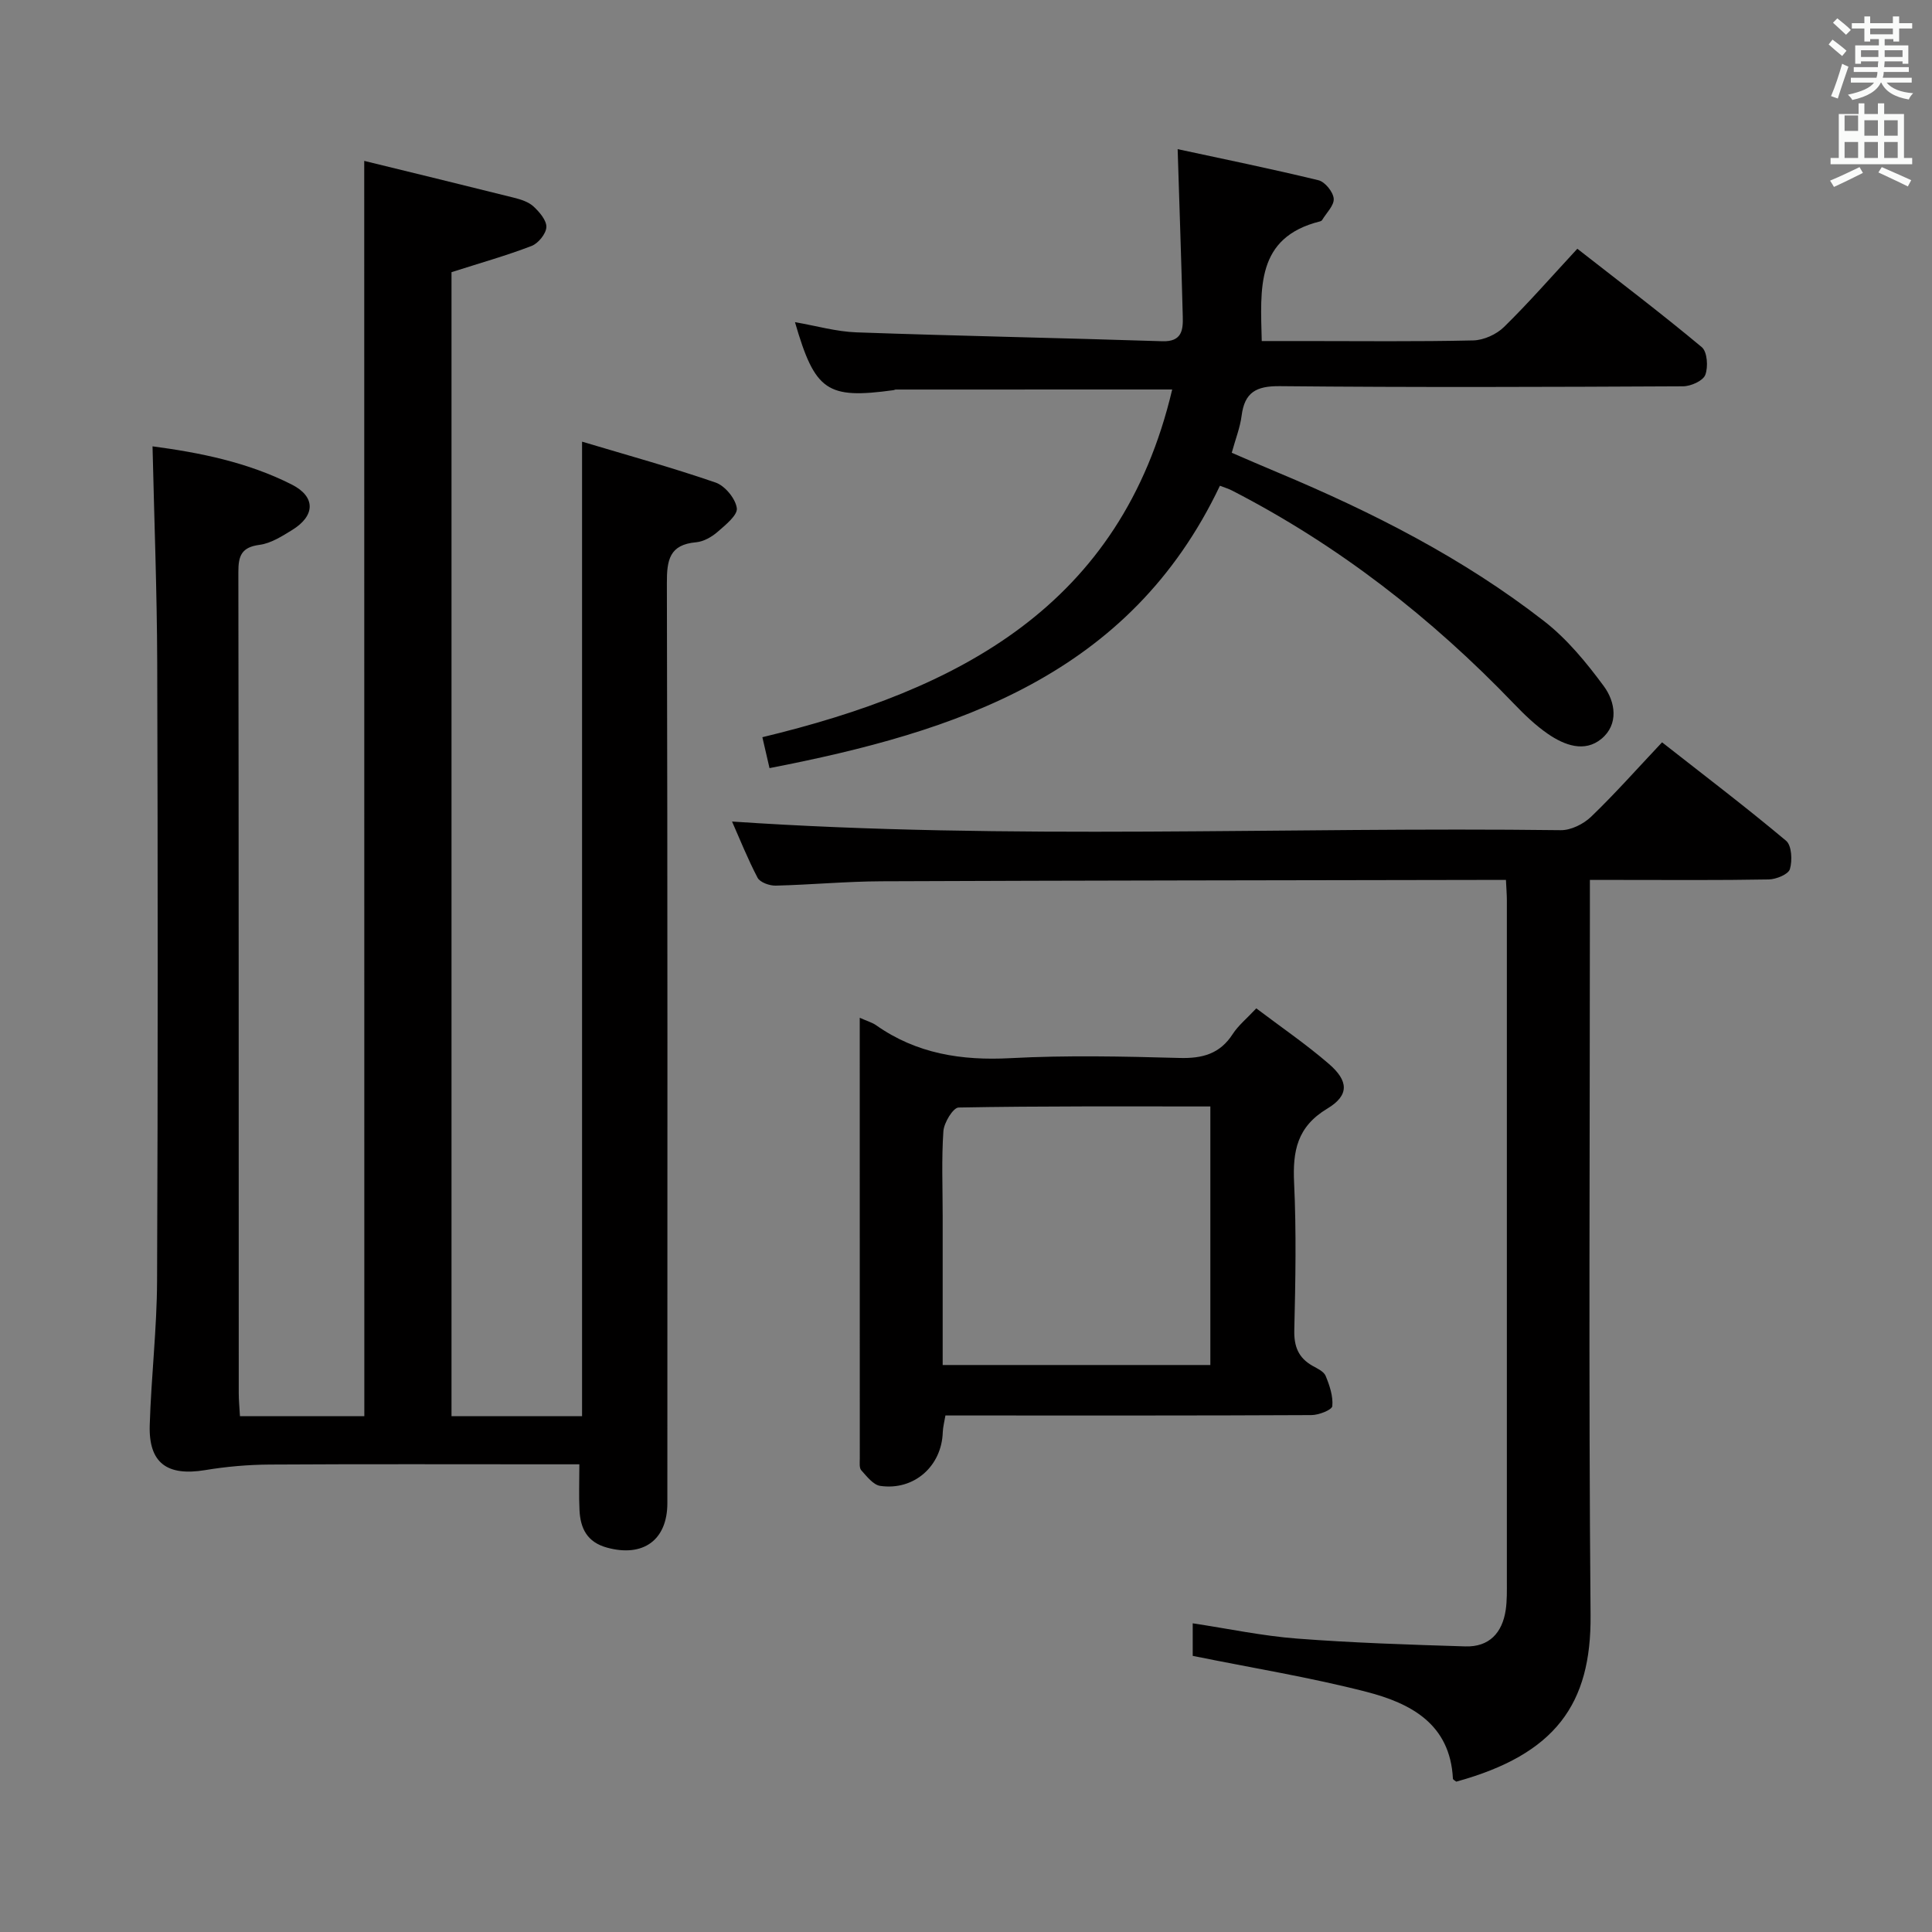 <svg enable-background="new 0 0 400 400" viewBox="0 0 400 400" xmlns="http://www.w3.org/2000/svg"><rect x="0" y="0" width="400" height="400" fill="#808080" stroke="none"/><path d="m378.6 9.2.8-1c.9.7 1.9 1.4 2.9 2.3l-.9 1.1c-1.1-.9-2-1.7-2.8-2.4zm.5 10.7c.9-2.1 1.6-4.3 2.3-6.7.4.2.8.4 1.3.6-.7 2.1-1.5 4.3-2.2 6.6zm.4-15.2.9-.9c1 .8 2 1.6 2.8 2.4l-1 1c-1-.9-1.9-1.8-2.7-2.5zm12.5-1.3h1.2v1.4h2.7v1.1h-2.7v2.7h-1.2v-.5h-1.8v1.3h4.9v3.8h-1.2v-.5h-3.7c0 .4-.1.9-.1 1.2h5.1v1h-5.2c0 .5-.1.9-.2 1.2h6v1h-5.2c1.1 1.3 2.9 2 5.5 2.2-.4.4-.7.8-.9 1.3-2.9-.5-4.8-1.6-5.7-3.5h-.1c-.8 1.7-2.7 2.9-5.9 3.6-.2-.4-.6-.8-.9-1.1 2.8-.6 4.6-1.4 5.4-2.5h-4.8v-1h5.3c.1-.3.2-.7.2-1.2h-4.9v-1h5c0-.4 0-.8.1-1.2h-3.6v.5h-1.2v-3.8h4.9v-1.3h-1.8v.5h-1.2v-2.7h-2.6v-1.1h2.6v-1.4h1.2v1.4h4.7v-1.4zm-6.7 8.4h3.6c0-.4 0-.9 0-1.4h-3.6zm1.9-4.7h4.7v-1.2h-4.7zm6.7 3.3h-3.7v1.4h3.7z" fill="#fafbfa"/><path d="m384.7 21.4h1.3v2.2h2.8v-2.2h1.3v2.2h4.1v9.1h1.7v1.3h-16.9v-1.3h1.7v-9.1h4.1v-2.2zm.3 13.2.7 1.2c-1.8.9-3.8 1.9-6 2.9-.2-.4-.5-.8-.8-1.3 2.4-1 4.4-2 6.1-2.8zm-3.1-7.5h2.8v-3.2h-2.8v4.2zm0 5.6h2.8v-3.3h-2.8zm4.1-4.6h2.8v-3.2h-2.8zm0 4.6h2.8v-3.3h-2.8zm3.6 1.9c2.1.9 4.1 1.8 6.1 2.7l-.7 1.3c-2.2-1.1-4.2-2-6.1-2.9zm3.3-9.7h-2.8v3.2h2.8zm-2.8 7.8h2.8v-3.3h-2.8z" fill="#fafbfa"/><g fill="#010000"><path d="m75.41 33.31c10.48 2.57 20.76 5.06 31.02 7.63 1.43.36 3.01.86 4.04 1.82 1.23 1.14 2.71 2.87 2.65 4.27-.07 1.38-1.68 3.36-3.06 3.89-5.23 2.01-10.64 3.53-16.58 5.43v236.85h27.03c0-66.94 0-133.69 0-201.76 9.26 2.77 18.54 5.33 27.63 8.46 1.95.67 4.13 3.31 4.41 5.3.21 1.45-2.37 3.51-4.01 4.94-1.2 1.04-2.87 1.99-4.41 2.13-5.52.48-6.08 3.66-6.06 8.45.16 63.49.11 126.99.1 190.48 0 7.69-5.04 11.26-12.49 9.22-4.13-1.13-5.51-3.98-5.7-7.74-.15-2.96-.03-5.94-.03-9.51-2.08 0-3.87 0-5.65 0-19.5 0-39-.07-58.49.05-4.45.03-8.94.42-13.33 1.15-7.87 1.3-11.72-1.45-11.48-9.3.3-9.96 1.48-19.91 1.52-29.87.18-42.66.16-85.32.03-127.99-.05-14.79-.62-29.58-.97-44.8 9.72 1.29 19.67 3.27 28.83 7.91 4.97 2.52 4.89 6.45.08 9.41-2.1 1.29-4.39 2.76-6.74 3.07-3.75.49-4.41 2.26-4.4 5.65.09 56.66.06 113.32.08 169.98 0 1.47.15 2.94.25 4.77h25.75c-.02-86.52-.02-172.74-.02-259.89z"/><path d="m151.56 170.09c57.44 3.89 114.53 1.07 171.57 1.79 2.12.03 4.72-1.27 6.3-2.79 4.91-4.72 9.44-9.84 14.68-15.4 8.63 6.77 17.32 13.37 25.68 20.38 1.17.98 1.32 4.09.79 5.87-.32 1.08-2.83 2.11-4.38 2.14-10.33.19-20.66.1-30.99.1-1.8 0-3.59 0-6.04 0v6.31c0 48.65-.28 97.29.14 145.94.16 18.35-7.23 28.78-27.8 34.44-.25-.2-.69-.4-.7-.62-.57-11.36-8.77-15.61-17.89-17.97-11.67-3.01-23.63-4.94-35.98-7.45 0-1.52 0-3.91 0-6.74 7.3 1.1 14.4 2.61 21.58 3.16 11.59.89 23.23 1.26 34.86 1.62 4.93.15 7.65-2.79 8.36-7.53.29-1.96.24-3.99.24-5.98.01-46.98.01-93.96 0-140.94 0-1.16-.1-2.31-.19-4.24-1.83 0-3.58 0-5.34 0-41.31.08-82.63.11-123.94.28-7.31.03-14.61.72-21.91.9-1.28.03-3.24-.67-3.75-1.63-2.07-3.94-3.72-8.11-5.29-11.64z"/><path d="m252.57 100.57c-18.66 39.26-54.47 50.93-93.25 58.46-.55-2.38-1.02-4.41-1.48-6.4 40.58-9.77 74.26-27.07 84.85-71.99-19.63 0-38.43 0-57.22.01-.16 0-.32.11-.48.13-13.77 1.88-16.24.23-20.4-14.08 4.41.76 8.55 1.96 12.72 2.11 21.11.75 42.23 1.15 63.35 1.84 4.06.13 4.3-2.34 4.22-5.12-.29-11.26-.68-22.51-1.06-34.65 9.32 2.01 19.28 4.04 29.16 6.44 1.35.33 3.03 2.41 3.15 3.8.12 1.41-1.52 2.96-2.4 4.44-.08.13-.26.23-.41.27-13.39 3.33-12.34 13.9-12.09 24.78h8.8c11.66 0 23.33.14 34.99-.13 2.17-.05 4.8-1.24 6.37-2.78 5.1-5 9.81-10.4 15.18-16.2 8.71 6.81 17.4 13.39 25.76 20.37 1.15.95 1.36 4.11.73 5.75-.47 1.23-3 2.36-4.61 2.36-27.83.14-55.65.24-83.48-.03-4.89-.05-7.29 1.27-7.91 6.13-.31 2.43-1.25 4.78-2.04 7.66 3.23 1.39 6.38 2.77 9.55 4.09 19.54 8.18 38.36 17.73 55.13 30.78 4.75 3.69 8.75 8.57 12.35 13.45 2.4 3.25 3.13 7.89-.47 10.89-3.51 2.92-7.68 1.34-11.08-.99-2.58-1.77-4.9-4.01-7.08-6.28-17.07-17.79-36.28-32.75-58.24-44.07-.72-.39-1.51-.62-2.61-1.04z"/><path d="m178 210.72c1.63.73 2.6.99 3.37 1.53 8.4 5.92 17.7 7.37 27.84 6.83 11.63-.62 23.33-.36 34.99-.04 4.74.13 8.36-.83 11.02-4.95 1.15-1.78 2.89-3.19 4.88-5.32 5.05 3.82 10.26 7.38 15 11.47 4.14 3.56 4.28 6.53-.29 9.28-6.28 3.77-7.19 8.81-6.88 15.39.48 10.14.28 20.33.04 30.49-.08 3.39.86 5.72 3.76 7.37 1.01.57 2.35 1.17 2.73 2.09.82 1.98 1.57 4.22 1.38 6.26-.07.78-2.8 1.86-4.33 1.86-23.5.12-47 .08-70.5.08-1.66 0-3.32 0-5.27 0-.21 1.29-.51 2.37-.55 3.47-.22 7.01-5.93 12.12-12.94 11.11-1.45-.21-2.78-1.96-3.93-3.23-.45-.5-.31-1.6-.31-2.42-.01-30.15-.01-60.31-.01-91.27zm17.17 71.89h55.42c0-17.95 0-35.5 0-53.53-17.6 0-34.86-.1-52.12.22-1.13.02-3.02 3.12-3.15 4.89-.4 5.79-.15 11.63-.15 17.46z"/></g></svg>